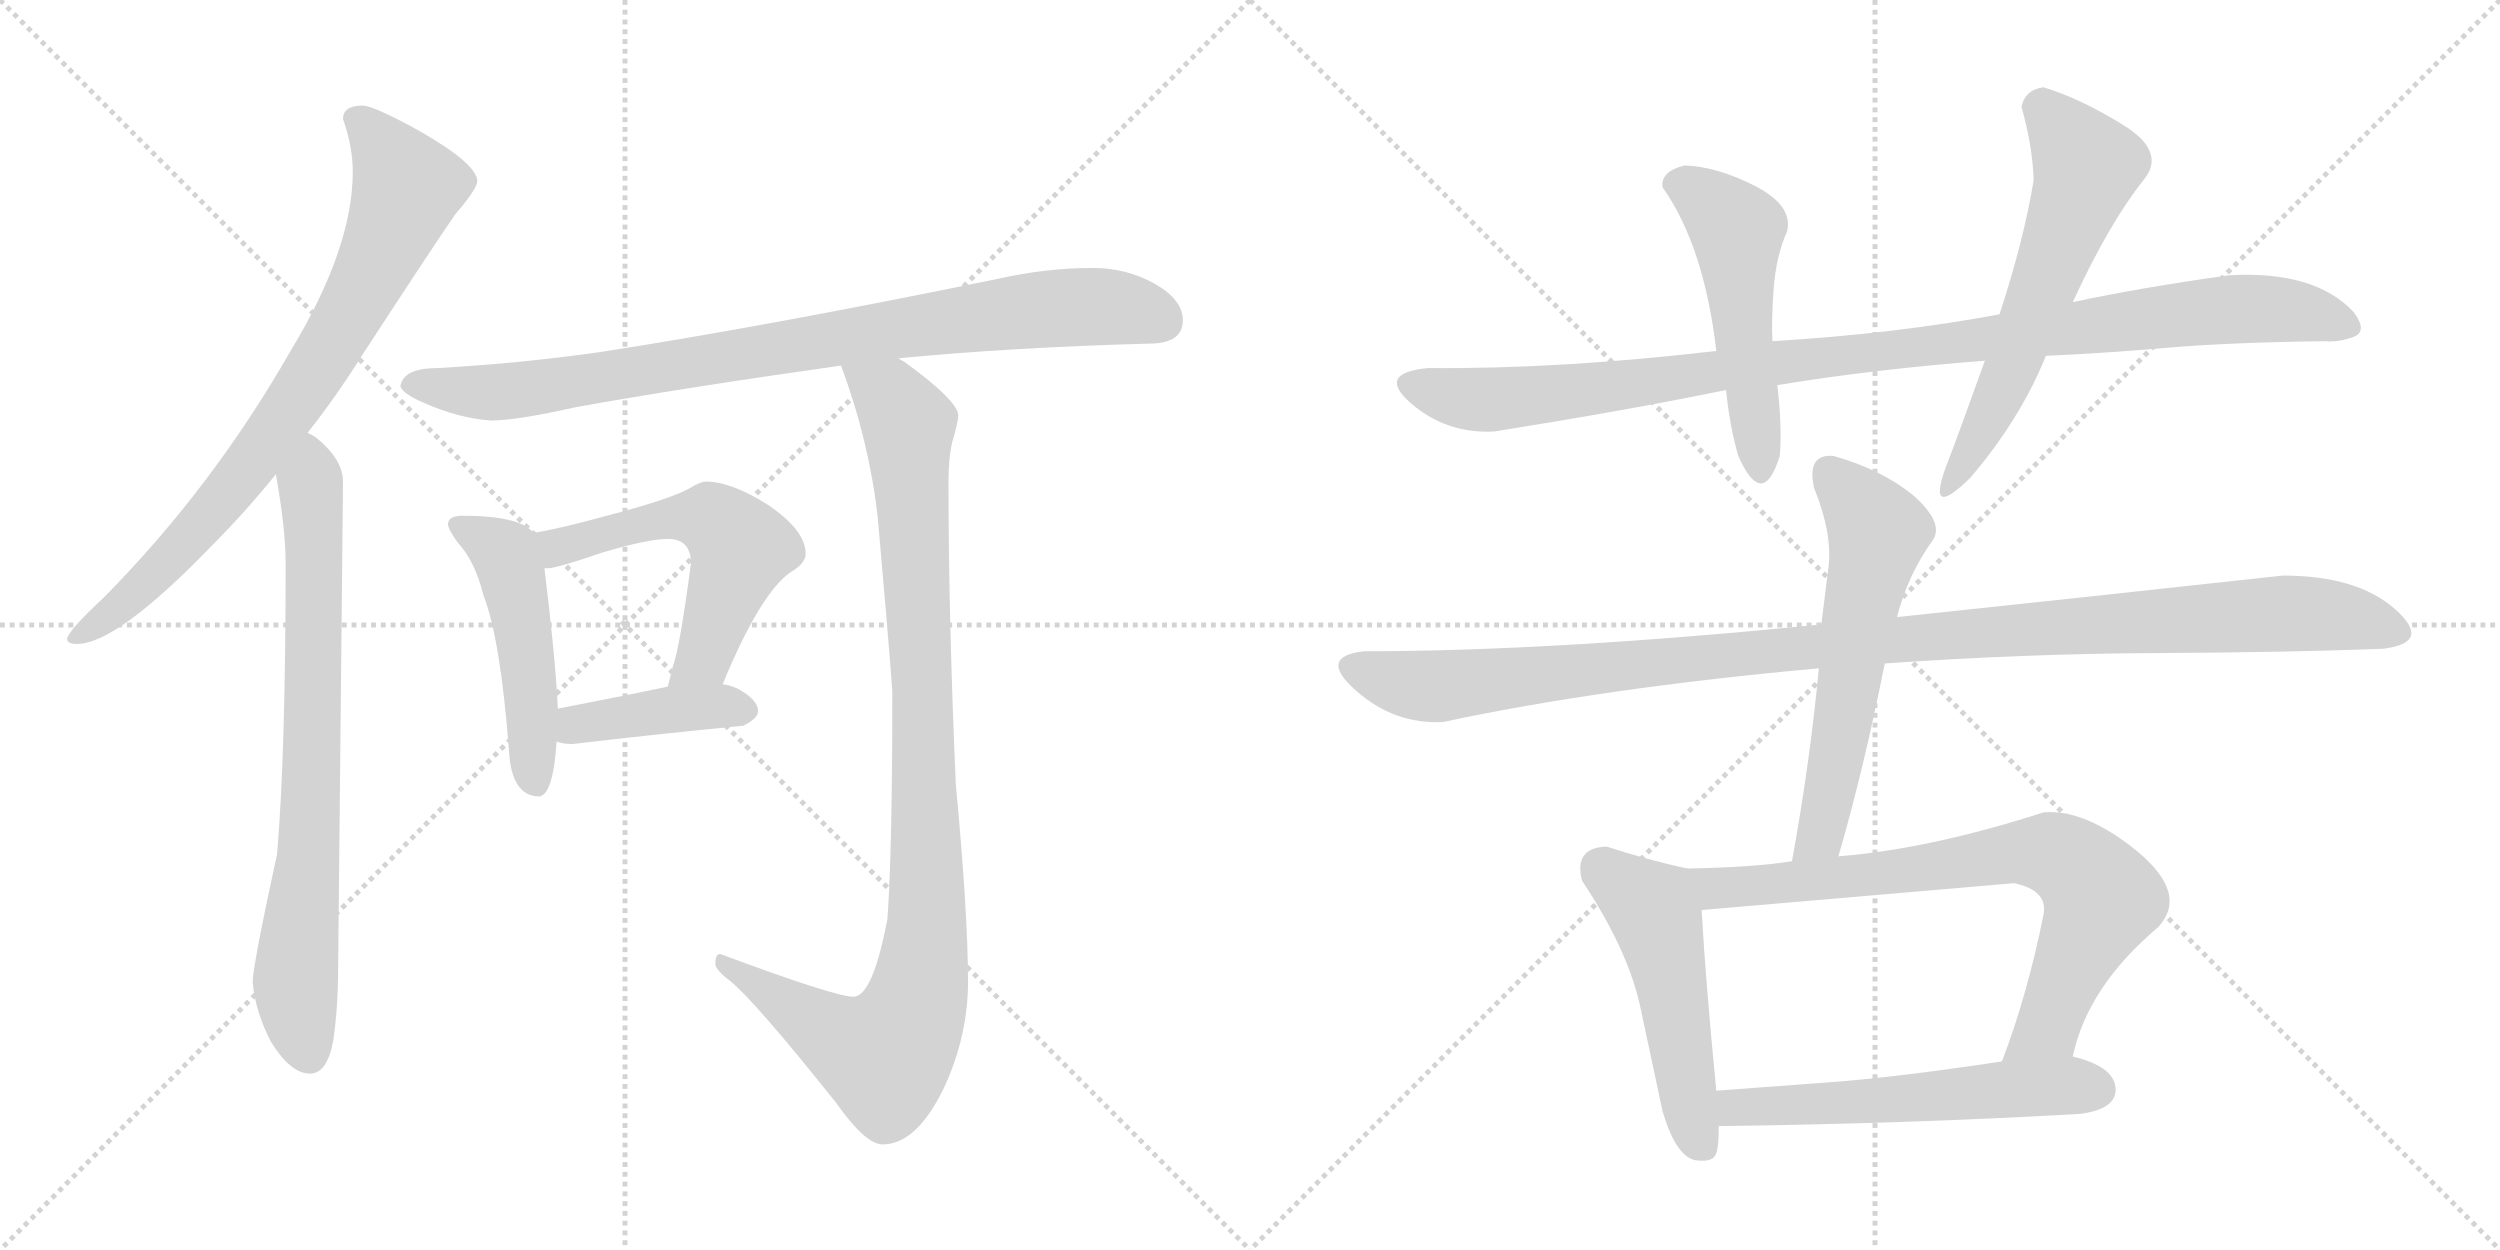 <svg version="1.1" viewBox="0 0 2048 1024" xmlns="http://www.w3.org/2000/svg">
  <g stroke="lightgray" stroke-dasharray="1,1" stroke-width="1" transform="scale(4, 4)">
    <line x1="0" y1="0" x2="256" y2="256"></line>
    <line x1="256" y1="0" x2="0" y2="256"></line>
    <line x1="128" y1="0" x2="128" y2="256"></line>
    <line x1="0" y1="128" x2="256" y2="128"></line>
    <line x1="256" y1="0" x2="512" y2="256"></line>
    <line x1="512" y1="0" x2="256" y2="256"></line>
    <line x1="384" y1="0" x2="384" y2="256"></line>
    <line x1="256" y1="128" x2="512" y2="128"></line>
  </g>
<g transform="scale(1, -1) translate(0, -850)">
   <style type="text/css">
    @keyframes keyframes0 {
      from {
       stroke: black;
       stroke-dashoffset: 790;
       stroke-width: 128;
       }
       72% {
       animation-timing-function: step-end;
       stroke: black;
       stroke-dashoffset: 0;
       stroke-width: 128;
       }
       to {
       stroke: black;
       stroke-width: 1024;
       }
       }
       #make-me-a-hanzi-animation-0 {
         animation: keyframes0 0.893s both;
         animation-delay: 0s;
         animation-timing-function: linear;
       }
    @keyframes keyframes1 {
      from {
       stroke: black;
       stroke-dashoffset: 758;
       stroke-width: 128;
       }
       71% {
       animation-timing-function: step-end;
       stroke: black;
       stroke-dashoffset: 0;
       stroke-width: 128;
       }
       to {
       stroke: black;
       stroke-width: 1024;
       }
       }
       #make-me-a-hanzi-animation-1 {
         animation: keyframes1 0.867s both;
         animation-delay: 0.893s;
         animation-timing-function: linear;
       }
    @keyframes keyframes2 {
      from {
       stroke: black;
       stroke-dashoffset: 880;
       stroke-width: 128;
       }
       74% {
       animation-timing-function: step-end;
       stroke: black;
       stroke-dashoffset: 0;
       stroke-width: 128;
       }
       to {
       stroke: black;
       stroke-width: 1024;
       }
       }
       #make-me-a-hanzi-animation-2 {
         animation: keyframes2 0.966s both;
         animation-delay: 1.76s;
         animation-timing-function: linear;
       }
    @keyframes keyframes3 {
      from {
       stroke: black;
       stroke-dashoffset: 491;
       stroke-width: 128;
       }
       62% {
       animation-timing-function: step-end;
       stroke: black;
       stroke-dashoffset: 0;
       stroke-width: 128;
       }
       to {
       stroke: black;
       stroke-width: 1024;
       }
       }
       #make-me-a-hanzi-animation-3 {
         animation: keyframes3 0.65s both;
         animation-delay: 2.726s;
         animation-timing-function: linear;
       }
    @keyframes keyframes4 {
      from {
       stroke: black;
       stroke-dashoffset: 556;
       stroke-width: 128;
       }
       64% {
       animation-timing-function: step-end;
       stroke: black;
       stroke-dashoffset: 0;
       stroke-width: 128;
       }
       to {
       stroke: black;
       stroke-width: 1024;
       }
       }
       #make-me-a-hanzi-animation-4 {
         animation: keyframes4 0.702s both;
         animation-delay: 3.375s;
         animation-timing-function: linear;
       }
    @keyframes keyframes5 {
      from {
       stroke: black;
       stroke-dashoffset: 407;
       stroke-width: 128;
       }
       57% {
       animation-timing-function: step-end;
       stroke: black;
       stroke-dashoffset: 0;
       stroke-width: 128;
       }
       to {
       stroke: black;
       stroke-width: 1024;
       }
       }
       #make-me-a-hanzi-animation-5 {
         animation: keyframes5 0.581s both;
         animation-delay: 4.078s;
         animation-timing-function: linear;
       }
    @keyframes keyframes6 {
      from {
       stroke: black;
       stroke-dashoffset: 996;
       stroke-width: 128;
       }
       76% {
       animation-timing-function: step-end;
       stroke: black;
       stroke-dashoffset: 0;
       stroke-width: 128;
       }
       to {
       stroke: black;
       stroke-width: 1024;
       }
       }
       #make-me-a-hanzi-animation-6 {
         animation: keyframes6 1.061s both;
         animation-delay: 4.659s;
         animation-timing-function: linear;
       }
    @keyframes keyframes7 {
      from {
       stroke: black;
       stroke-dashoffset: 1028;
       stroke-width: 128;
       }
       77% {
       animation-timing-function: step-end;
       stroke: black;
       stroke-dashoffset: 0;
       stroke-width: 128;
       }
       to {
       stroke: black;
       stroke-width: 1024;
       }
       }
       #make-me-a-hanzi-animation-7 {
         animation: keyframes7 1.087s both;
         animation-delay: 5.72s;
         animation-timing-function: linear;
       }
    @keyframes keyframes8 {
      from {
       stroke: black;
       stroke-dashoffset: 507;
       stroke-width: 128;
       }
       62% {
       animation-timing-function: step-end;
       stroke: black;
       stroke-dashoffset: 0;
       stroke-width: 128;
       }
       to {
       stroke: black;
       stroke-width: 1024;
       }
       }
       #make-me-a-hanzi-animation-8 {
         animation: keyframes8 0.663s both;
         animation-delay: 6.806s;
         animation-timing-function: linear;
       }
    @keyframes keyframes9 {
      from {
       stroke: black;
       stroke-dashoffset: 594;
       stroke-width: 128;
       }
       66% {
       animation-timing-function: step-end;
       stroke: black;
       stroke-dashoffset: 0;
       stroke-width: 128;
       }
       to {
       stroke: black;
       stroke-width: 1024;
       }
       }
       #make-me-a-hanzi-animation-9 {
         animation: keyframes9 0.733s both;
         animation-delay: 7.469s;
         animation-timing-function: linear;
       }
    @keyframes keyframes10 {
      from {
       stroke: black;
       stroke-dashoffset: 1108;
       stroke-width: 128;
       }
       78% {
       animation-timing-function: step-end;
       stroke: black;
       stroke-dashoffset: 0;
       stroke-width: 128;
       }
       to {
       stroke: black;
       stroke-width: 1024;
       }
       }
       #make-me-a-hanzi-animation-10 {
         animation: keyframes10 1.152s both;
         animation-delay: 8.202s;
         animation-timing-function: linear;
       }
    @keyframes keyframes11 {
      from {
       stroke: black;
       stroke-dashoffset: 590;
       stroke-width: 128;
       }
       66% {
       animation-timing-function: step-end;
       stroke: black;
       stroke-dashoffset: 0;
       stroke-width: 128;
       }
       to {
       stroke: black;
       stroke-width: 1024;
       }
       }
       #make-me-a-hanzi-animation-11 {
         animation: keyframes11 0.73s both;
         animation-delay: 9.354s;
         animation-timing-function: linear;
       }
    @keyframes keyframes12 {
      from {
       stroke: black;
       stroke-dashoffset: 506;
       stroke-width: 128;
       }
       62% {
       animation-timing-function: step-end;
       stroke: black;
       stroke-dashoffset: 0;
       stroke-width: 128;
       }
       to {
       stroke: black;
       stroke-width: 1024;
       }
       }
       #make-me-a-hanzi-animation-12 {
         animation: keyframes12 0.662s both;
         animation-delay: 10.084s;
         animation-timing-function: linear;
       }
    @keyframes keyframes13 {
      from {
       stroke: black;
       stroke-dashoffset: 759;
       stroke-width: 128;
       }
       71% {
       animation-timing-function: step-end;
       stroke: black;
       stroke-dashoffset: 0;
       stroke-width: 128;
       }
       to {
       stroke: black;
       stroke-width: 1024;
       }
       }
       #make-me-a-hanzi-animation-13 {
         animation: keyframes13 0.868s both;
         animation-delay: 10.746s;
         animation-timing-function: linear;
       }
    @keyframes keyframes14 {
      from {
       stroke: black;
       stroke-dashoffset: 563;
       stroke-width: 128;
       }
       65% {
       animation-timing-function: step-end;
       stroke: black;
       stroke-dashoffset: 0;
       stroke-width: 128;
       }
       to {
       stroke: black;
       stroke-width: 1024;
       }
       }
       #make-me-a-hanzi-animation-14 {
         animation: keyframes14 0.708s both;
         animation-delay: 11.614s;
         animation-timing-function: linear;
       }
</style>
<path d="M 297.0 763.5 Q 281.0 763.5 281.0 752.5 Q 289.0 729.5 289.0 709.5 Q 289.0 646.5 238.0 562.5 Q 174.0 450.5 85.0 360.5 Q 55.0 332.5 55.0 326.5 Q 55.0 322.5 63.0 322.5 Q 96.0 322.5 174.0 403.5 Q 201.0 430.5 226.0 461.5 L 252.0 495.5 Q 275.0 524.5 297.0 559.5 Q 353.0 645.5 373.0 674.5 Q 391.0 695.5 391.0 701.5 Q 391.0 715.5 344.0 742.5 Q 306.0 763.5 297.0 763.5 Z" fill="lightgray"></path> 
<path d="M 226.0 461.5 Q 234.0 416.5 234.0 388.5 Q 234.0 233.5 227.0 150.5 Q 207.0 58.5 207.0 45.5 Q 209.0 21.5 222.0 -3.5 Q 238.0 -29.5 254.0 -29.5 Q 268.0 -29.5 273.0 -2.5 Q 277.0 25.5 277.0 56.5 L 281.0 455.5 Q 281.0 473.5 259.0 491.5 Q 256.0 493.5 252.0 495.5 C 228.0 513.5 221.0 491.5 226.0 461.5 Z" fill="lightgray"></path> 
<path d="M 895.0 630.5 Q 857.0 630.5 817.0 621.5 Q 627.0 582.5 491.0 561.5 Q 428.0 552.5 359.0 548.5 Q 330.0 548.5 328.0 533.5 Q 330.0 527.5 346.0 520.5 Q 375.0 507.5 402.0 505.5 Q 423.0 505.5 472.0 516.5 Q 561.0 532.5 689.0 550.5 L 736.0 556.5 Q 830.0 565.5 941.0 568.5 Q 969.0 568.5 969.0 587.5 Q 969.0 604.5 946.0 617.5 Q 923.0 630.5 895.0 630.5 Z" fill="lightgray"></path> 
<path d="M 379.0 427.5 Q 367.0 427.5 367.0 420.5 Q 367.0 416.5 375.0 405.5 Q 389.0 390.5 396.0 362.5 Q 410.0 326.5 417.0 234.5 Q 419.0 198.5 441.0 197.5 Q 453.0 197.5 456.0 242.5 L 457.0 269.5 Q 455.0 311.5 446.0 384.5 L 437.0 413.5 Q 431.0 420.5 419.0 423.5 Q 404.0 427.5 379.0 427.5 Z" fill="lightgray"></path> 
<path d="M 592.0 289.5 Q 623.0 364.5 648.0 381.5 Q 660.0 388.5 660.0 396.5 Q 660.0 415.5 629.0 436.5 Q 599.0 455.5 578.0 455.5 Q 574.0 455.5 564.0 449.5 Q 547.0 440.5 497.0 427.5 Q 457.0 416.5 437.0 413.5 C 407.0 408.5 416.0 380.5 446.0 384.5 L 449.0 384.5 Q 456.0 384.5 494.0 397.5 Q 531.0 408.5 547.0 408.5 Q 566.0 408.5 566.0 388.5 Q 557.0 319.5 551.0 303.5 Q 549.0 294.5 547.0 287.5 C 539.0 258.5 580.0 261.5 592.0 289.5 Z" fill="lightgray"></path> 
<path d="M 456.0 242.5 Q 461.0 240.5 469.0 240.5 Q 537.0 248.5 609.0 255.5 Q 621.0 261.5 621.0 267.5 Q 621.0 276.5 605.0 285.5 Q 599.0 288.5 592.0 289.5 L 547.0 287.5 Q 519.0 281.5 457.0 269.5 C 428.0 263.5 427.0 250.5 456.0 242.5 Z" fill="lightgray"></path> 
<path d="M 689.0 550.5 Q 712.0 488.5 719.0 426.5 Q 727.0 337.5 731.0 283.5 Q 731.0 153.5 727.0 97.5 Q 715.0 33.5 699.0 33.5 Q 684.0 33.5 590.0 68.5 Q 586.0 68.5 586.0 60.5 Q 586.0 55.5 598.0 46.5 Q 618.0 30.5 685.0 -53.5 Q 709.0 -87.5 723.0 -87.5 Q 752.0 -87.5 775.0 -37.5 Q 793.0 3.5 793.0 45.5 Q 793.0 101.5 783.0 207.5 Q 777.0 344.5 777.0 455.5 Q 777.0 474.5 780.0 487.5 Q 785.0 504.5 785.0 509.5 Q 785.0 521.5 741.0 553.5 Q 739.0 554.5 736.0 556.5 C 712.0 573.5 679.0 578.5 689.0 550.5 Z" fill="lightgray"></path> 
<path d="M 1638.0 592.5 Q 1552.0 576.5 1452.0 570.5 L 1406.0 562.5 Q 1277.0 547.5 1170.0 548.5 Q 1127.0 544.5 1156.0 519.5 Q 1185.0 494.5 1224.0 496.5 Q 1331.0 513.5 1414.0 530.5 L 1456.0 534.5 Q 1535.0 547.5 1626.0 554.5 L 1676.0 558.5 Q 1722.0 560.5 1774.0 565.0 Q 1826.0 569.5 1904.0 570.5 Q 1916.0 569.5 1928.0 574.0 Q 1940.0 578.5 1928.0 594.5 Q 1896.0 628.5 1826.0 624.5 Q 1754.0 614.5 1698.0 602.5 L 1638.0 592.5 Z" fill="lightgray"></path> 
<path d="M 1452.0 570.5 Q 1451.0 586.5 1453.0 613.5 Q 1455.0 640.5 1464.0 660.5 Q 1469.0 681.5 1438.0 697.5 Q 1407.0 713.5 1380.0 714.5 Q 1360.0 709.5 1362.0 696.5 Q 1396.0 648.5 1406.0 562.5 L 1414.0 530.5 Q 1417.0 500.5 1424.0 476.5 Q 1444.0 431.5 1458.0 476.5 Q 1460.0 499.5 1456.0 534.5 L 1452.0 570.5 Z" fill="lightgray"></path> 
<path d="M 1674.0 778.5 Q 1659.0 776.5 1656.0 762.5 Q 1665.0 730.5 1666.0 702.5 Q 1658.0 653.5 1638.0 592.5 L 1626.0 554.5 Q 1603.0 490.5 1596.0 472.5 Q 1576.0 421.5 1614.0 458.5 Q 1655.0 506.5 1676.0 558.5 L 1698.0 602.5 Q 1728.0 667.5 1756.0 702.5 Q 1775.0 725.5 1739.5 747.5 Q 1704.0 769.5 1674.0 778.5 Z" fill="lightgray"></path> 
<path d="M 1952.0 318.5 Q 1993.0 323.5 1962.0 351.0 Q 1931.0 378.5 1870.0 378.5 Q 1715.0 361.5 1554.0 344.5 L 1492.0 338.5 Q 1273.0 316.5 1118.0 316.5 Q 1079.0 312.5 1110.5 284.5 Q 1142.0 256.5 1182.0 258.5 Q 1313.0 286.5 1490.0 302.5 L 1544.0 306.5 Q 1659.0 314.5 1765.5 315.0 Q 1872.0 315.5 1952.0 318.5 Z" fill="lightgray"></path> 
<path d="M 1554.0 344.5 Q 1563.0 379.5 1584.0 408.5 Q 1592.0 422.5 1567.0 444.5 Q 1541.0 465.5 1502.0 476.5 Q 1480.0 478.5 1486.0 450.5 Q 1501.0 413.5 1498.0 386.5 Q 1496.0 369.5 1492.0 338.5 L 1490.0 302.5 Q 1483.0 227.5 1468.0 144.5 C 1463.0 114.5 1498.0 119.5 1506.0 148.5 Q 1526.0 216.5 1544.0 306.5 L 1554.0 344.5 Z" fill="lightgray"></path> 
<path d="M 1382.0 138.5 Q 1350.0 145.5 1316.0 156.5 Q 1289.0 155.5 1296.0 128.5 Q 1332.0 74.5 1343.0 28.5 Q 1353.0 -18.5 1362.0 -60.5 Q 1373.0 -97.5 1389.0 -100.5 Q 1404.0 -102.5 1406.0 -94.5 Q 1408.0 -89.5 1408.0 -72.5 L 1406.0 -43.5 Q 1397.0 48.5 1394.0 104.5 C 1392.0 134.5 1392.0 136.5 1382.0 138.5 Z" fill="lightgray"></path> 
<path d="M 1468.0 144.5 Q 1437.0 139.5 1382.0 138.5 C 1352.0 137.5 1364.0 101.5 1394.0 104.5 Q 1522.0 115.5 1650.0 126.5 Q 1678.0 120.5 1674.0 100.5 Q 1661.0 35.5 1640.0 -19.5 C 1630.0 -47.5 1690.0 -44.5 1698.0 -15.5 Q 1710.0 41.5 1768.0 90.5 Q 1793.0 117.5 1751.0 152.5 Q 1708.0 187.5 1674.0 184.5 Q 1581.0 154.5 1506.0 148.5 L 1468.0 144.5 Z" fill="lightgray"></path> 
<path d="M 1408.0 -72.5 Q 1565.0 -70.5 1704.0 -62.5 Q 1735.0 -58.5 1733.0 -40.5 Q 1731.0 -23.5 1698.0 -15.5 L 1640.0 -19.5 Q 1554.0 -32.5 1500.0 -36.5 Q 1446.0 -40.5 1406.0 -43.5 C 1376.0 -45.5 1378.0 -72.5 1408.0 -72.5 Z" fill="lightgray"></path> 
      <clipPath id="make-me-a-hanzi-clip-0">
      <path d="M 297.0 763.5 Q 281.0 763.5 281.0 752.5 Q 289.0 729.5 289.0 709.5 Q 289.0 646.5 238.0 562.5 Q 174.0 450.5 85.0 360.5 Q 55.0 332.5 55.0 326.5 Q 55.0 322.5 63.0 322.5 Q 96.0 322.5 174.0 403.5 Q 201.0 430.5 226.0 461.5 L 252.0 495.5 Q 275.0 524.5 297.0 559.5 Q 353.0 645.5 373.0 674.5 Q 391.0 695.5 391.0 701.5 Q 391.0 715.5 344.0 742.5 Q 306.0 763.5 297.0 763.5 Z" fill="lightgray"></path>
      </clipPath>
      <path clip-path="url(#make-me-a-hanzi-clip-0)" d="M 293.0 751.5 L 334.0 696.5 L 292.0 601.5 L 205.0 468.5 L 154.0 406.5 L 111.0 364.5 L 61.0 327.5 " fill="none" id="make-me-a-hanzi-animation-0" stroke-dasharray="662 1324" stroke-linecap="round"></path>

      <clipPath id="make-me-a-hanzi-clip-1">
      <path d="M 226.0 461.5 Q 234.0 416.5 234.0 388.5 Q 234.0 233.5 227.0 150.5 Q 207.0 58.5 207.0 45.5 Q 209.0 21.5 222.0 -3.5 Q 238.0 -29.5 254.0 -29.5 Q 268.0 -29.5 273.0 -2.5 Q 277.0 25.5 277.0 56.5 L 281.0 455.5 Q 281.0 473.5 259.0 491.5 Q 256.0 493.5 252.0 495.5 C 228.0 513.5 221.0 491.5 226.0 461.5 Z" fill="lightgray"></path>
      </clipPath>
      <path clip-path="url(#make-me-a-hanzi-clip-1)" d="M 252.0 486.5 L 258.0 399.5 L 256.0 224.5 L 242.0 44.5 L 253.0 -13.5 " fill="none" id="make-me-a-hanzi-animation-1" stroke-dasharray="630 1260" stroke-linecap="round"></path>

      <clipPath id="make-me-a-hanzi-clip-2">
      <path d="M 895.0 630.5 Q 857.0 630.5 817.0 621.5 Q 627.0 582.5 491.0 561.5 Q 428.0 552.5 359.0 548.5 Q 330.0 548.5 328.0 533.5 Q 330.0 527.5 346.0 520.5 Q 375.0 507.5 402.0 505.5 Q 423.0 505.5 472.0 516.5 Q 561.0 532.5 689.0 550.5 L 736.0 556.5 Q 830.0 565.5 941.0 568.5 Q 969.0 568.5 969.0 587.5 Q 969.0 604.5 946.0 617.5 Q 923.0 630.5 895.0 630.5 Z" fill="lightgray"></path>
      </clipPath>
      <path clip-path="url(#make-me-a-hanzi-clip-2)" d="M 336.0 534.5 L 427.0 530.5 L 860.0 597.5 L 910.0 598.5 L 953.0 586.5 " fill="none" id="make-me-a-hanzi-animation-2" stroke-dasharray="752 1504" stroke-linecap="round"></path>

      <clipPath id="make-me-a-hanzi-clip-3">
      <path d="M 379.0 427.5 Q 367.0 427.5 367.0 420.5 Q 367.0 416.5 375.0 405.5 Q 389.0 390.5 396.0 362.5 Q 410.0 326.5 417.0 234.5 Q 419.0 198.5 441.0 197.5 Q 453.0 197.5 456.0 242.5 L 457.0 269.5 Q 455.0 311.5 446.0 384.5 L 437.0 413.5 Q 431.0 420.5 419.0 423.5 Q 404.0 427.5 379.0 427.5 Z" fill="lightgray"></path>
      </clipPath>
      <path clip-path="url(#make-me-a-hanzi-clip-3)" d="M 375.0 420.5 L 414.0 395.5 L 418.0 383.5 L 432.0 310.5 L 438.0 208.5 " fill="none" id="make-me-a-hanzi-animation-3" stroke-dasharray="363 726" stroke-linecap="round"></path>

      <clipPath id="make-me-a-hanzi-clip-4">
      <path d="M 592.0 289.5 Q 623.0 364.5 648.0 381.5 Q 660.0 388.5 660.0 396.5 Q 660.0 415.5 629.0 436.5 Q 599.0 455.5 578.0 455.5 Q 574.0 455.5 564.0 449.5 Q 547.0 440.5 497.0 427.5 Q 457.0 416.5 437.0 413.5 C 407.0 408.5 416.0 380.5 446.0 384.5 L 449.0 384.5 Q 456.0 384.5 494.0 397.5 Q 531.0 408.5 547.0 408.5 Q 566.0 408.5 566.0 388.5 Q 557.0 319.5 551.0 303.5 Q 549.0 294.5 547.0 287.5 C 539.0 258.5 580.0 261.5 592.0 289.5 Z" fill="lightgray"></path>
      </clipPath>
      <path clip-path="url(#make-me-a-hanzi-clip-4)" d="M 444.0 407.5 L 461.0 402.5 L 510.0 417.5 L 570.0 426.5 L 594.0 416.5 L 606.0 398.5 L 601.0 382.5 L 575.0 310.5 L 554.0 289.5 " fill="none" id="make-me-a-hanzi-animation-4" stroke-dasharray="428 856" stroke-linecap="round"></path>

      <clipPath id="make-me-a-hanzi-clip-5">
      <path d="M 456.0 242.5 Q 461.0 240.5 469.0 240.5 Q 537.0 248.5 609.0 255.5 Q 621.0 261.5 621.0 267.5 Q 621.0 276.5 605.0 285.5 Q 599.0 288.5 592.0 289.5 L 547.0 287.5 Q 519.0 281.5 457.0 269.5 C 428.0 263.5 427.0 250.5 456.0 242.5 Z" fill="lightgray"></path>
      </clipPath>
      <path clip-path="url(#make-me-a-hanzi-clip-5)" d="M 464.0 248.5 L 473.0 256.5 L 546.0 268.5 L 611.0 268.5 " fill="none" id="make-me-a-hanzi-animation-5" stroke-dasharray="279 558" stroke-linecap="round"></path>

      <clipPath id="make-me-a-hanzi-clip-6">
      <path d="M 689.0 550.5 Q 712.0 488.5 719.0 426.5 Q 727.0 337.5 731.0 283.5 Q 731.0 153.5 727.0 97.5 Q 715.0 33.5 699.0 33.5 Q 684.0 33.5 590.0 68.5 Q 586.0 68.5 586.0 60.5 Q 586.0 55.5 598.0 46.5 Q 618.0 30.5 685.0 -53.5 Q 709.0 -87.5 723.0 -87.5 Q 752.0 -87.5 775.0 -37.5 Q 793.0 3.5 793.0 45.5 Q 793.0 101.5 783.0 207.5 Q 777.0 344.5 777.0 455.5 Q 777.0 474.5 780.0 487.5 Q 785.0 504.5 785.0 509.5 Q 785.0 521.5 741.0 553.5 Q 739.0 554.5 736.0 556.5 C 712.0 573.5 679.0 578.5 689.0 550.5 Z" fill="lightgray"></path>
      </clipPath>
      <path clip-path="url(#make-me-a-hanzi-clip-6)" d="M 698.0 544.5 L 729.0 525.5 L 744.0 501.5 L 760.0 127.5 L 751.0 29.5 L 729.0 -11.5 L 716.0 -13.5 L 692.0 -4.5 L 595.0 61.5 " fill="none" id="make-me-a-hanzi-animation-6" stroke-dasharray="868 1736" stroke-linecap="round"></path>

      <clipPath id="make-me-a-hanzi-clip-7">
      <path d="M 1638.0 592.5 Q 1552.0 576.5 1452.0 570.5 L 1406.0 562.5 Q 1277.0 547.5 1170.0 548.5 Q 1127.0 544.5 1156.0 519.5 Q 1185.0 494.5 1224.0 496.5 Q 1331.0 513.5 1414.0 530.5 L 1456.0 534.5 Q 1535.0 547.5 1626.0 554.5 L 1676.0 558.5 Q 1722.0 560.5 1774.0 565.0 Q 1826.0 569.5 1904.0 570.5 Q 1916.0 569.5 1928.0 574.0 Q 1940.0 578.5 1928.0 594.5 Q 1896.0 628.5 1826.0 624.5 Q 1754.0 614.5 1698.0 602.5 L 1638.0 592.5 Z" fill="lightgray"></path>
      </clipPath>
      <path clip-path="url(#make-me-a-hanzi-clip-7)" d="M 1158.0 533.5 L 1217.0 522.5 L 1260.0 525.5 L 1836.0 597.5 L 1891.0 593.5 L 1923.0 584.5 " fill="none" id="make-me-a-hanzi-animation-7" stroke-dasharray="900 1800" stroke-linecap="round"></path>

      <clipPath id="make-me-a-hanzi-clip-8">
      <path d="M 1452.0 570.5 Q 1451.0 586.5 1453.0 613.5 Q 1455.0 640.5 1464.0 660.5 Q 1469.0 681.5 1438.0 697.5 Q 1407.0 713.5 1380.0 714.5 Q 1360.0 709.5 1362.0 696.5 Q 1396.0 648.5 1406.0 562.5 L 1414.0 530.5 Q 1417.0 500.5 1424.0 476.5 Q 1444.0 431.5 1458.0 476.5 Q 1460.0 499.5 1456.0 534.5 L 1452.0 570.5 Z" fill="lightgray"></path>
      </clipPath>
      <path clip-path="url(#make-me-a-hanzi-clip-8)" d="M 1376.0 697.5 L 1396.0 688.5 L 1423.0 661.5 L 1442.0 471.5 " fill="none" id="make-me-a-hanzi-animation-8" stroke-dasharray="379 758" stroke-linecap="round"></path>

      <clipPath id="make-me-a-hanzi-clip-9">
      <path d="M 1674.0 778.5 Q 1659.0 776.5 1656.0 762.5 Q 1665.0 730.5 1666.0 702.5 Q 1658.0 653.5 1638.0 592.5 L 1626.0 554.5 Q 1603.0 490.5 1596.0 472.5 Q 1576.0 421.5 1614.0 458.5 Q 1655.0 506.5 1676.0 558.5 L 1698.0 602.5 Q 1728.0 667.5 1756.0 702.5 Q 1775.0 725.5 1739.5 747.5 Q 1704.0 769.5 1674.0 778.5 Z" fill="lightgray"></path>
      </clipPath>
      <path clip-path="url(#make-me-a-hanzi-clip-9)" d="M 1675.0 760.5 L 1709.0 712.5 L 1648.0 548.5 L 1618.0 485.5 L 1598.0 457.5 " fill="none" id="make-me-a-hanzi-animation-9" stroke-dasharray="466 932" stroke-linecap="round"></path>

      <clipPath id="make-me-a-hanzi-clip-10">
      <path d="M 1952.0 318.5 Q 1993.0 323.5 1962.0 351.0 Q 1931.0 378.5 1870.0 378.5 Q 1715.0 361.5 1554.0 344.5 L 1492.0 338.5 Q 1273.0 316.5 1118.0 316.5 Q 1079.0 312.5 1110.5 284.5 Q 1142.0 256.5 1182.0 258.5 Q 1313.0 286.5 1490.0 302.5 L 1544.0 306.5 Q 1659.0 314.5 1765.5 315.0 Q 1872.0 315.5 1952.0 318.5 Z" fill="lightgray"></path>
      </clipPath>
      <path clip-path="url(#make-me-a-hanzi-clip-10)" d="M 1112.0 302.5 L 1175.0 287.5 L 1501.0 322.5 L 1866.0 347.5 L 1915.0 345.5 L 1958.0 334.5 " fill="none" id="make-me-a-hanzi-animation-10" stroke-dasharray="980 1960" stroke-linecap="round"></path>

      <clipPath id="make-me-a-hanzi-clip-11">
      <path d="M 1554.0 344.5 Q 1563.0 379.5 1584.0 408.5 Q 1592.0 422.5 1567.0 444.5 Q 1541.0 465.5 1502.0 476.5 Q 1480.0 478.5 1486.0 450.5 Q 1501.0 413.5 1498.0 386.5 Q 1496.0 369.5 1492.0 338.5 L 1490.0 302.5 Q 1483.0 227.5 1468.0 144.5 C 1463.0 114.5 1498.0 119.5 1506.0 148.5 Q 1526.0 216.5 1544.0 306.5 L 1554.0 344.5 Z" fill="lightgray"></path>
      </clipPath>
      <path clip-path="url(#make-me-a-hanzi-clip-11)" d="M 1499.0 460.5 L 1524.0 435.5 L 1538.0 410.5 L 1493.0 172.5 L 1474.0 152.5 " fill="none" id="make-me-a-hanzi-animation-11" stroke-dasharray="462 924" stroke-linecap="round"></path>

      <clipPath id="make-me-a-hanzi-clip-12">
      <path d="M 1382.0 138.5 Q 1350.0 145.5 1316.0 156.5 Q 1289.0 155.5 1296.0 128.5 Q 1332.0 74.5 1343.0 28.5 Q 1353.0 -18.5 1362.0 -60.5 Q 1373.0 -97.5 1389.0 -100.5 Q 1404.0 -102.5 1406.0 -94.5 Q 1408.0 -89.5 1408.0 -72.5 L 1406.0 -43.5 Q 1397.0 48.5 1394.0 104.5 C 1392.0 134.5 1392.0 136.5 1382.0 138.5 Z" fill="lightgray"></path>
      </clipPath>
      <path clip-path="url(#make-me-a-hanzi-clip-12)" d="M 1313.0 137.5 L 1353.0 106.5 L 1357.0 96.5 L 1394.0 -88.5 " fill="none" id="make-me-a-hanzi-animation-12" stroke-dasharray="378 756" stroke-linecap="round"></path>

      <clipPath id="make-me-a-hanzi-clip-13">
      <path d="M 1468.0 144.5 Q 1437.0 139.5 1382.0 138.5 C 1352.0 137.5 1364.0 101.5 1394.0 104.5 Q 1522.0 115.5 1650.0 126.5 Q 1678.0 120.5 1674.0 100.5 Q 1661.0 35.5 1640.0 -19.5 C 1630.0 -47.5 1690.0 -44.5 1698.0 -15.5 Q 1710.0 41.5 1768.0 90.5 Q 1793.0 117.5 1751.0 152.5 Q 1708.0 187.5 1674.0 184.5 Q 1581.0 154.5 1506.0 148.5 L 1468.0 144.5 Z" fill="lightgray"></path>
      </clipPath>
      <path clip-path="url(#make-me-a-hanzi-clip-13)" d="M 1391.0 135.5 L 1399.0 125.5 L 1415.0 122.5 L 1521.0 131.5 L 1656.0 152.5 L 1692.0 145.5 L 1717.0 122.5 L 1718.0 101.5 L 1680.0 14.5 L 1647.0 -14.5 " fill="none" id="make-me-a-hanzi-animation-13" stroke-dasharray="631 1262" stroke-linecap="round"></path>

      <clipPath id="make-me-a-hanzi-clip-14">
      <path d="M 1408.0 -72.5 Q 1565.0 -70.5 1704.0 -62.5 Q 1735.0 -58.5 1733.0 -40.5 Q 1731.0 -23.5 1698.0 -15.5 L 1640.0 -19.5 Q 1554.0 -32.5 1500.0 -36.5 Q 1446.0 -40.5 1406.0 -43.5 C 1376.0 -45.5 1378.0 -72.5 1408.0 -72.5 Z" fill="lightgray"></path>
      </clipPath>
      <path clip-path="url(#make-me-a-hanzi-clip-14)" d="M 1413.0 -50.5 L 1422.0 -57.5 L 1449.0 -57.5 L 1663.0 -40.5 L 1717.0 -42.5 " fill="none" id="make-me-a-hanzi-animation-14" stroke-dasharray="435 870" stroke-linecap="round"></path>

</g>
</svg>
